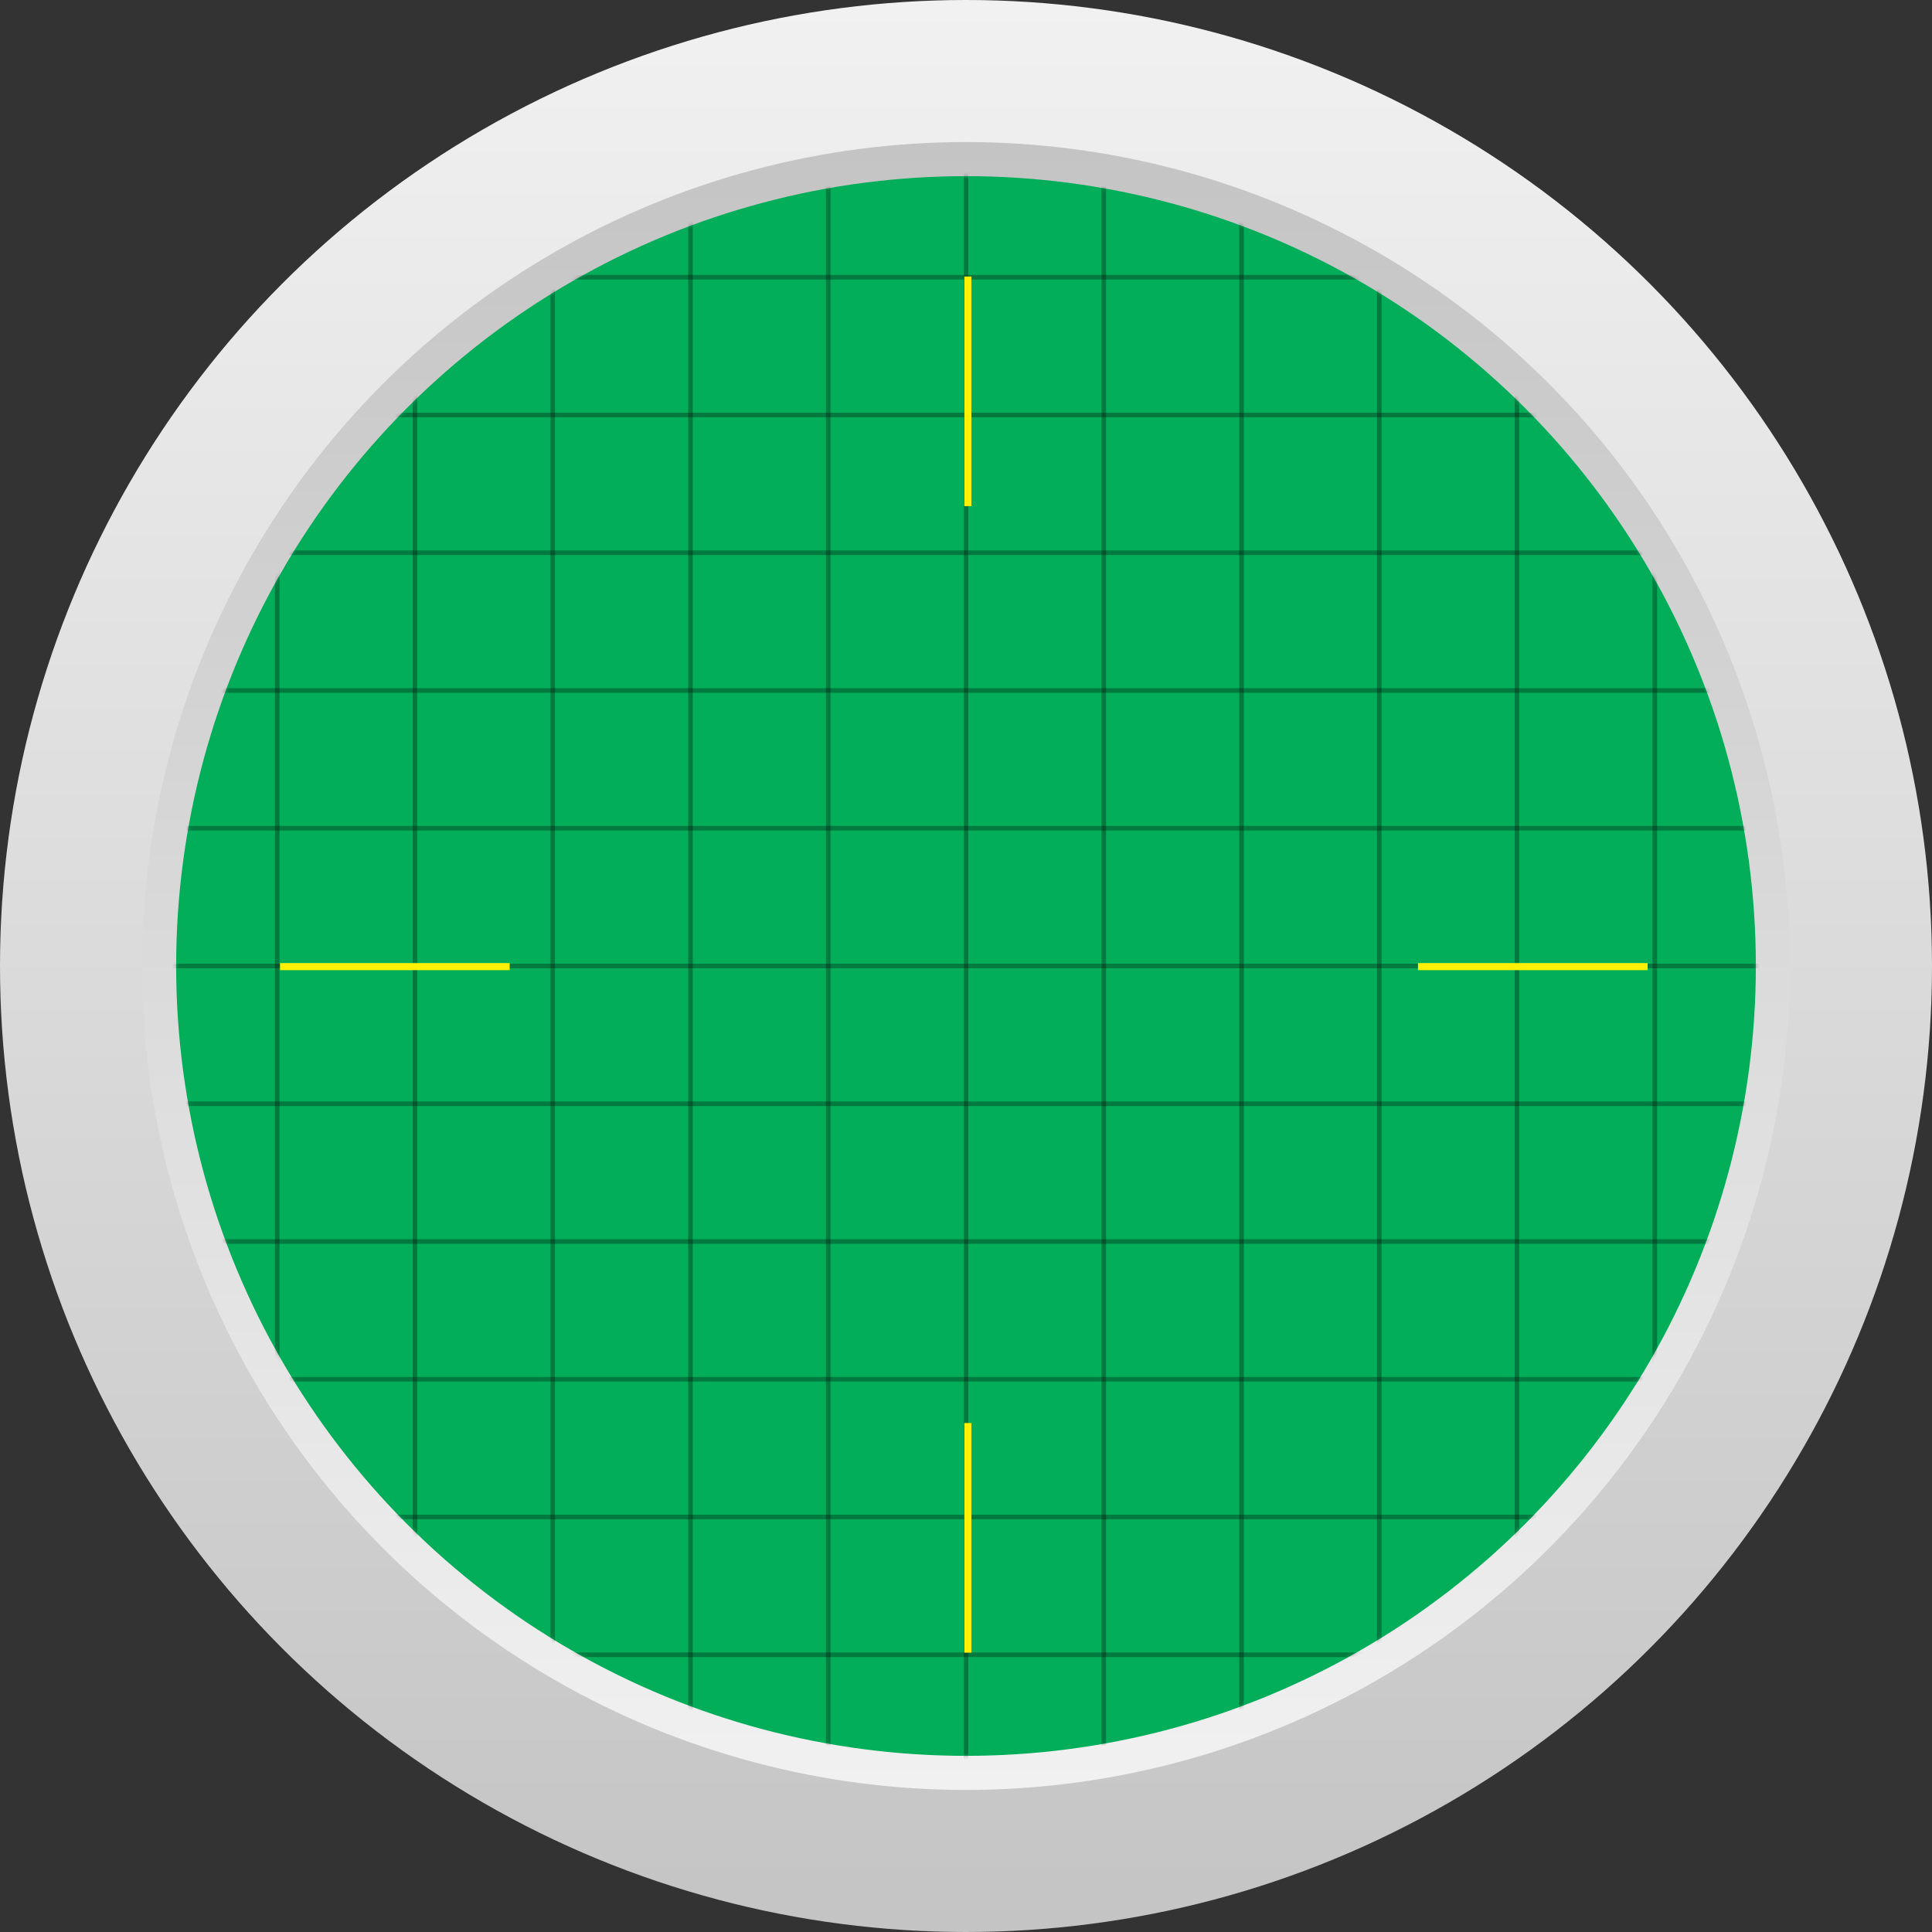 <svg width="545" height="545" viewBox="0 0 545 545" fill="none" xmlns="http://www.w3.org/2000/svg">
<rect x="0" y="0" width="545" height="545" fill="#333333" stroke="none"/>
<circle cx="272.5" cy="272.5" r="272.5" fill="url(#paint0_linear_26_256)"/>
<circle cx="272.499" cy="272.5" r="232.426" transform="rotate(-180 272.499 272.5)" fill="url(#paint1_linear_26_256)"/>
<circle cx="272.499" cy="272.5" r="222.809" fill="#02AE5A"/>
<mask id="mask0_26_256" style="mask-type:alpha" maskUnits="userSpaceOnUse" x="49" y="49" width="447" height="447">
<circle cx="272.499" cy="272.5" r="222.809" fill="#C4C4C4"/>
</mask>
<g mask="url(#mask0_26_256)">
<path d="M78.202 32.059V512.941" stroke="black" stroke-opacity="0.3" stroke-width="1.3"/>
<path d="M117.063 32.059V512.941" stroke="black" stroke-opacity="0.3" stroke-width="1.3"/>
<path d="M155.922 32.059V512.941" stroke="black" stroke-opacity="0.3" stroke-width="1.3"/>
<path d="M194.78 32.059V512.941" stroke="black" stroke-opacity="0.3" stroke-width="1.3"/>
<path d="M233.641 32.059V512.941" stroke="black" stroke-opacity="0.3" stroke-width="1.3"/>
<path d="M272.499 32.059V512.941" stroke="black" stroke-opacity="0.3" stroke-width="1.3"/>
<path d="M311.357 32.059V512.941" stroke="black" stroke-opacity="0.3" stroke-width="1.3"/>
<path d="M350.217 32.059V512.941" stroke="black" stroke-opacity="0.3" stroke-width="1.3"/>
<path d="M389.077 32.059V512.941" stroke="black" stroke-opacity="0.3" stroke-width="1.3"/>
<path d="M427.936 32.059V512.941" stroke="black" stroke-opacity="0.3" stroke-width="1.3"/>
<path d="M466.795 32.059V512.941" stroke="black" stroke-opacity="0.3" stroke-width="1.3"/>
<path d="M512.94 78.204L32.058 78.204" stroke="black" stroke-opacity="0.3" stroke-width="1.3"/>
<path d="M512.94 117.063L32.058 117.063" stroke="black" stroke-opacity="0.3" stroke-width="1.3"/>
<path d="M512.94 155.922L32.058 155.922" stroke="black" stroke-opacity="0.3" stroke-width="1.3"/>
<path d="M512.94 194.781L32.058 194.781" stroke="black" stroke-opacity="0.3" stroke-width="1.3"/>
<path d="M512.94 233.641L32.058 233.641" stroke="black" stroke-opacity="0.3" stroke-width="1.3"/>
<path d="M512.94 272.5L32.058 272.5" stroke="black" stroke-opacity="0.3" stroke-width="1.3"/>
<path d="M512.94 311.359L32.058 311.359" stroke="black" stroke-opacity="0.3" stroke-width="1.3"/>
<path d="M512.94 350.218L32.058 350.218" stroke="black" stroke-opacity="0.3" stroke-width="1.3"/>
<path d="M512.94 389.078L32.058 389.078" stroke="black" stroke-opacity="0.3" stroke-width="1.3"/>
<path d="M512.94 427.937L32.058 427.937" stroke="black" stroke-opacity="0.3" stroke-width="1.3"/>
<path d="M512.94 466.796L32.058 466.796" stroke="black" stroke-opacity="0.3" stroke-width="1.3"/>
</g>
<path d="M273.021 78V142.779" stroke="#FFF100" stroke-width="2"/>
<path d="M273.021 401.418V466.197" stroke="#FFF100" stroke-width="2"/>
<path d="M464.779 272.674L400 272.674" stroke="#FFF100" stroke-width="2"/>
<path d="M143.779 272.674L79 272.674" stroke="#FFF100" stroke-width="2"/>
<defs>
<linearGradient id="paint0_linear_26_256" x1="272.5" y1="545" x2="272.5" y2="0" gradientUnits="userSpaceOnUse">
<stop stop-color="#C4C4C4"/>
<stop offset="1" stop-color="#F1F1F1"/>
</linearGradient>
<linearGradient id="paint1_linear_26_256" x1="272.499" y1="504.926" x2="272.499" y2="40.073" gradientUnits="userSpaceOnUse">
<stop stop-color="#C4C4C4"/>
<stop offset="1" stop-color="#F1F1F1"/>
</linearGradient>
</defs>
</svg>
